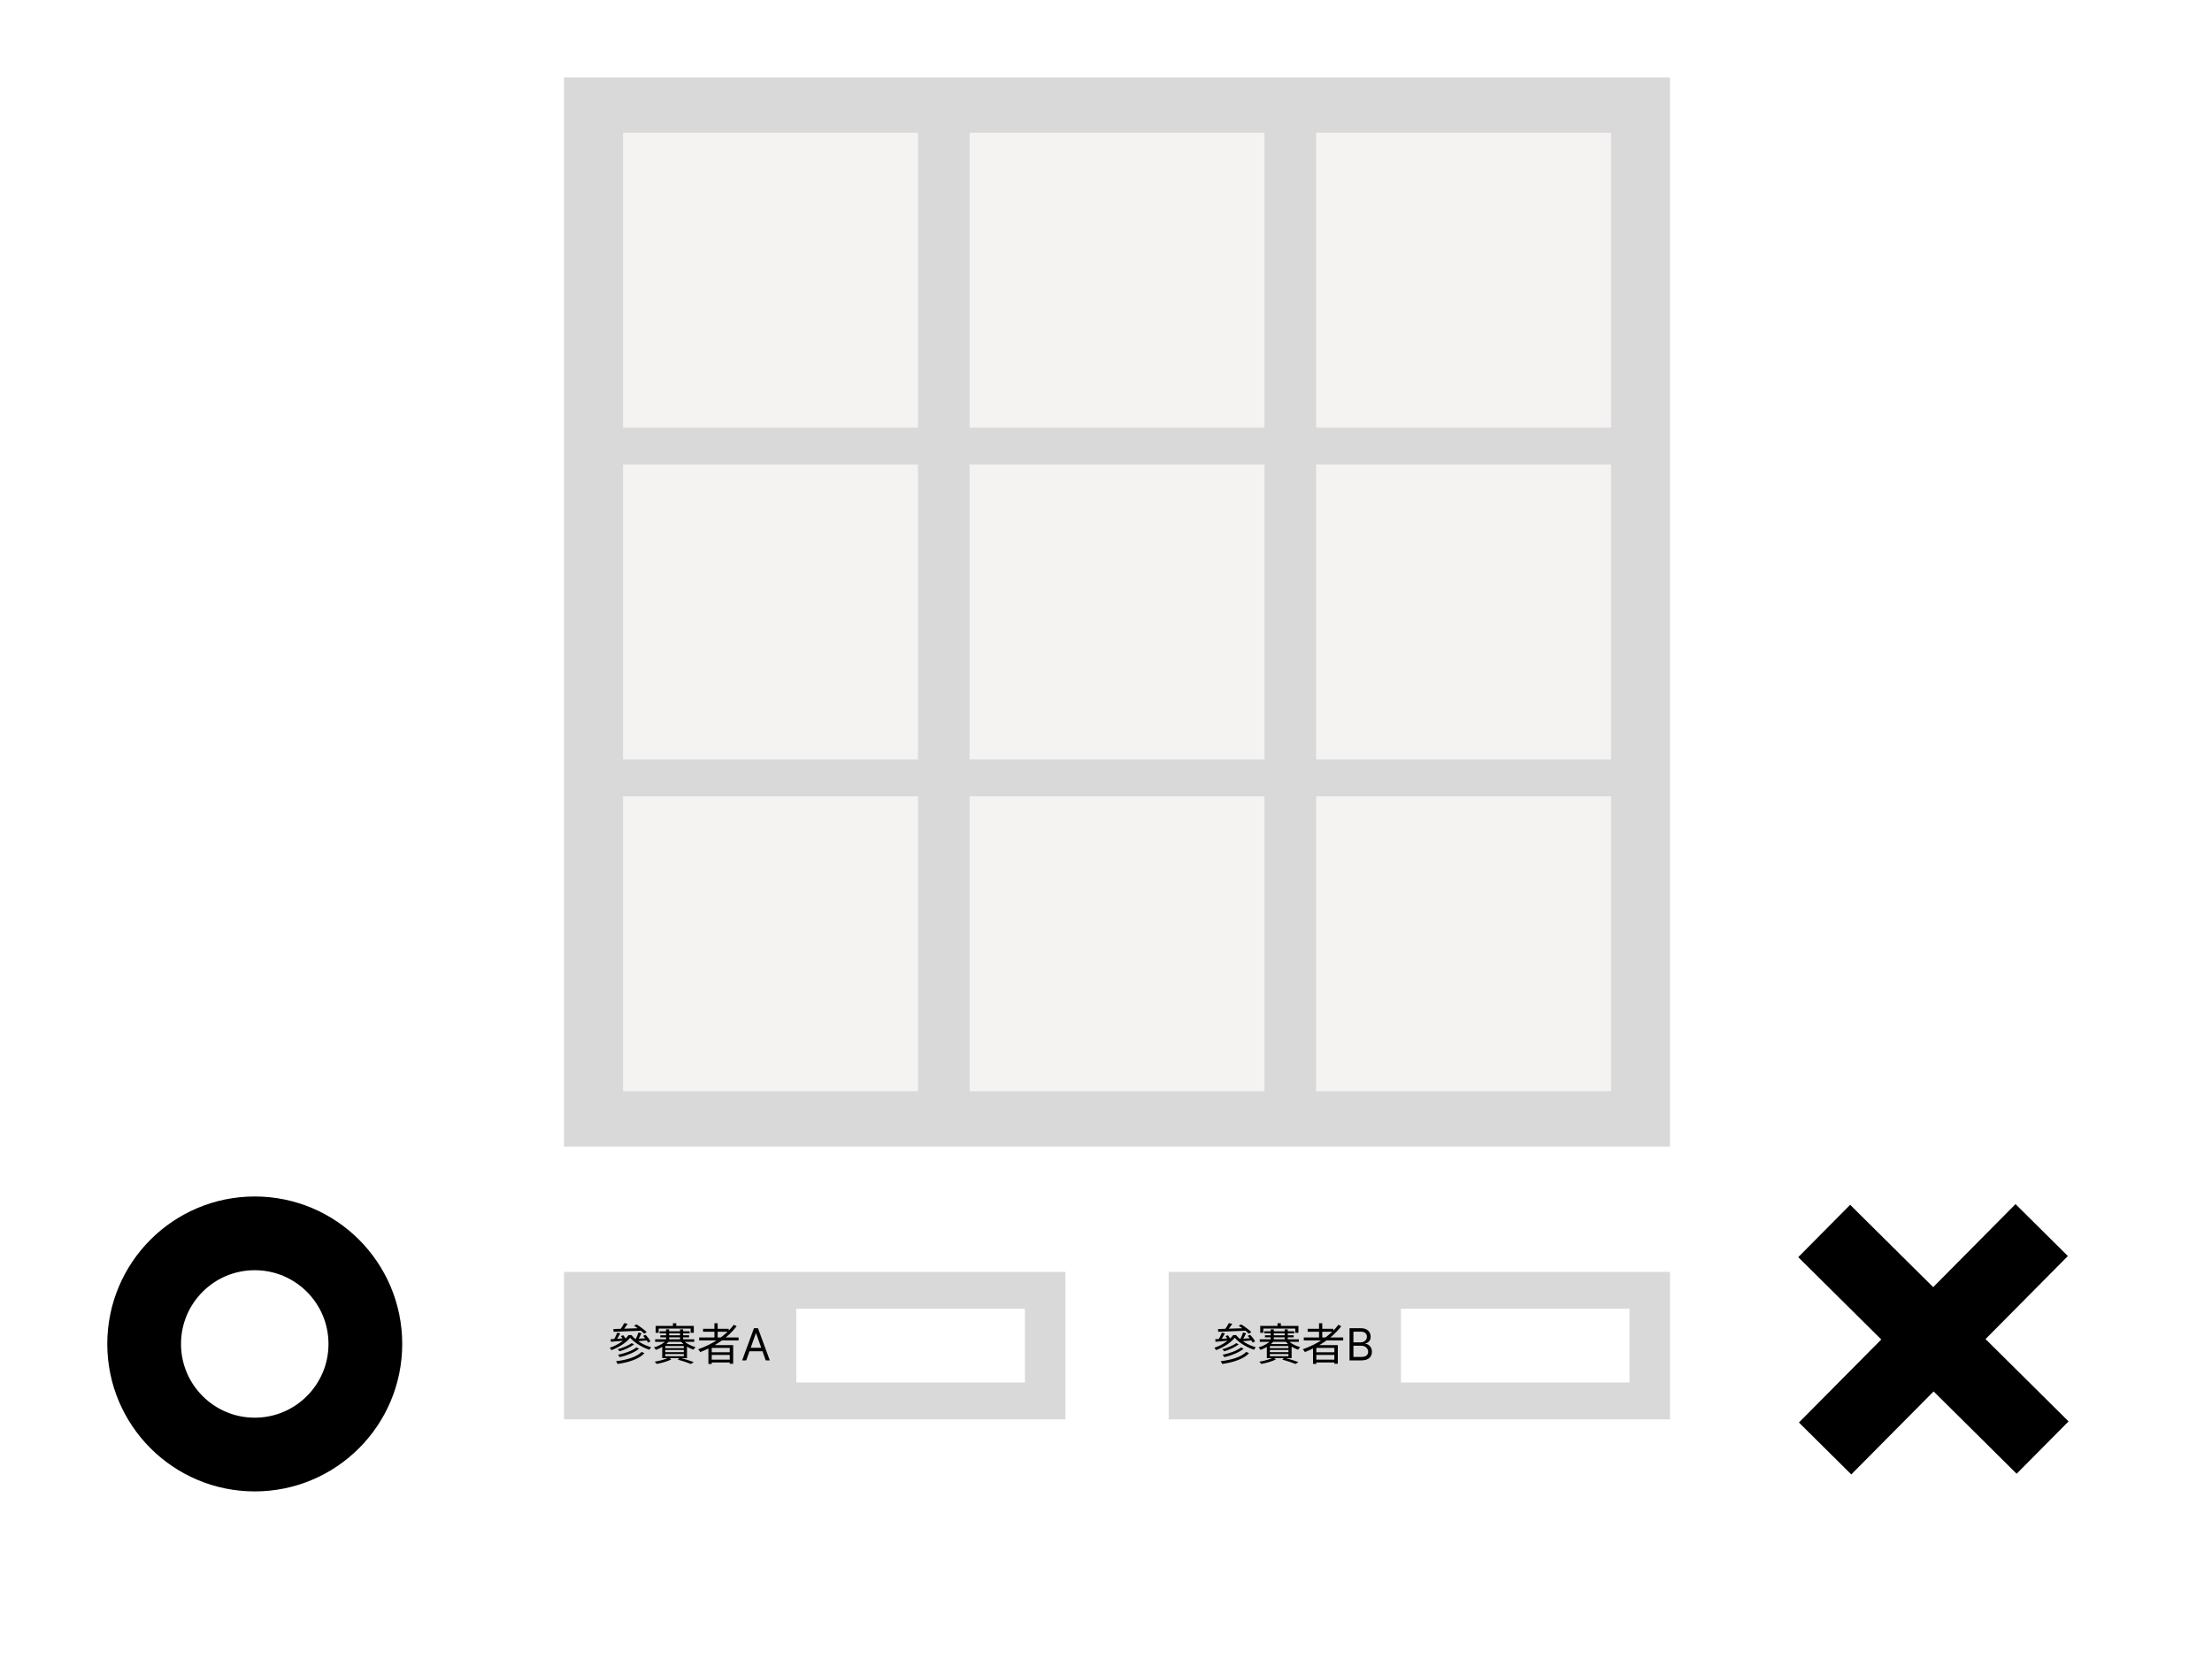 <svg width="600" height="450" viewBox="0 0 600 450" fill="none" xmlns="http://www.w3.org/2000/svg">
<rect width="600" height="450" fill="white"/>
<rect x="153" y="21" width="300" height="290" fill="#D9D9D9"/>
<rect x="169" y="36" width="80" height="80" fill="#F5F2F2"/>
<rect x="263" y="36" width="80" height="80" fill="#F5F2F2"/>
<rect x="357" y="36" width="80" height="80" fill="#F5F2F2"/>
<rect x="169" y="126" width="80" height="80" fill="#F5F2F2"/>
<rect x="263" y="126" width="80" height="80" fill="#F5F2F2"/>
<rect x="357" y="126" width="80" height="80" fill="#F5F2F2"/>
<rect x="169" y="216" width="80" height="80" fill="#F5F2F2"/>
<rect x="263" y="216" width="80" height="80" fill="#F5F2F2"/>
<rect x="357" y="216" width="80" height="80" fill="#F5F2F2"/>
<rect x="153" y="345" width="136" height="40" fill="#D9D9D9"/>
<rect x="317" y="345" width="136" height="40" fill="#D9D9D9"/>
<path d="M169.32 358.896L170.256 359.076C169.824 359.748 169.296 360.456 168.876 360.948L168.132 360.756C168.54 360.24 169.056 359.448 169.32 358.896ZM171.996 359.616L172.656 359.244C173.628 359.832 174.828 360.72 175.428 361.344L174.72 361.752C174.156 361.14 172.98 360.216 171.996 359.616ZM168.42 362.4L169.08 362.184C169.416 362.616 169.788 363.204 169.944 363.6L169.26 363.852C169.128 363.456 168.768 362.844 168.42 362.4ZM166.38 360.492C168.276 360.456 171.252 360.36 174.072 360.252L174.036 360.948C171.288 361.08 168.372 361.188 166.428 361.248L166.38 360.492ZM167.436 361.464L168.252 361.68C167.868 362.364 167.436 363.144 167.076 363.648L166.464 363.444C166.812 362.904 167.22 362.052 167.436 361.464ZM165.636 363.252C166.572 363.216 167.904 363.12 169.26 363.012L169.272 363.648C167.976 363.768 166.704 363.876 165.708 363.96L165.636 363.252ZM174.432 362.352L175.08 362.064C175.62 362.592 176.196 363.324 176.448 363.852L175.764 364.176C175.524 363.66 174.96 362.904 174.432 362.352ZM173.184 361.428L174.012 361.644C173.676 362.304 173.292 363.072 172.968 363.564L172.356 363.36C172.644 362.82 173.004 362.004 173.184 361.428ZM172.104 363.168C173.028 363.132 174.336 363.06 175.68 362.976V363.564C174.48 363.672 173.244 363.78 172.272 363.864L172.104 363.168ZM171.324 364.32L171.996 364.656C171 365.436 169.392 366.144 168.072 366.54C167.94 366.372 167.736 366.132 167.556 365.976C168.84 365.628 170.448 364.992 171.324 364.32ZM172.632 365.484L173.328 365.832C172.092 366.876 170.016 367.68 168.108 368.136C168 367.944 167.808 367.656 167.628 367.476C169.464 367.104 171.528 366.384 172.632 365.484ZM174.048 366.696L174.804 367.056C173.316 368.64 170.556 369.54 167.52 369.972C167.436 369.756 167.256 369.432 167.088 369.228C170.016 368.88 172.716 368.076 174.048 366.696ZM170.928 362.856C169.896 364.164 167.892 365.472 165.828 366.228C165.744 366.036 165.564 365.748 165.408 365.568C167.532 364.872 169.512 363.516 170.484 362.148H171.288C172.584 363.72 174.708 364.908 176.616 365.424C176.436 365.616 176.268 365.916 176.16 366.12C174.264 365.508 172.128 364.272 170.928 362.856ZM182.532 358.92H183.432V360.084H182.532V358.92ZM177.84 359.652H188.196V361.524H187.332V360.372H178.668V361.524H177.84V359.652ZM180.672 360.576H181.512V363.672H180.672V360.576ZM184.464 360.576H185.304V363.672H184.464V360.576ZM178.92 361.104H187.056V361.68H178.92V361.104ZM179.112 362.196H186.912V362.748H179.112V362.196ZM177.708 363.288H188.316V363.96H177.708V363.288ZM180.864 363.492L181.524 363.768C180.72 364.776 179.232 365.7 177.924 366.156C177.804 365.94 177.552 365.652 177.384 365.484C178.668 365.124 180.12 364.332 180.864 363.492ZM185.244 363.456C185.952 364.308 187.356 365.064 188.676 365.4C188.484 365.568 188.232 365.88 188.112 366.096C186.768 365.664 185.352 364.74 184.584 363.732L185.244 363.456ZM180.456 366.18V366.768H185.484V366.18H180.456ZM180.456 367.272V367.872H185.484V367.272H180.456ZM180.456 365.1V365.676H185.484V365.1H180.456ZM179.628 364.572H186.348V368.4H179.628V364.572ZM183.804 368.772L184.416 368.268C185.784 368.652 187.272 369.12 188.184 369.468L187.404 369.972C186.588 369.636 185.208 369.18 183.804 368.772ZM181.368 368.244L182.112 368.724C181.116 369.252 179.472 369.72 178.14 369.96C178.02 369.792 177.768 369.516 177.6 369.36C178.932 369.144 180.588 368.676 181.368 368.244ZM189.648 362.784H200.34V363.588H189.648V362.784ZM190.704 360.432H197.652V361.236H190.704V360.432ZM192.648 366.804H198.3V367.524H192.648V366.804ZM192.648 368.796H198.3V369.576H192.648V368.796ZM193.788 358.92H194.664V363.216H193.788V358.92ZM199.044 359.34L199.812 359.748C197.4 362.904 193.788 365.268 189.948 366.744C189.84 366.54 189.552 366.168 189.372 365.988C193.248 364.644 196.824 362.316 199.044 359.34ZM192.156 364.86H198.876V369.924H197.94V365.616H193.056V369.972H192.156V364.86ZM202.415 369H201.307L204.511 360.273H205.602L208.807 369H207.699L205.091 361.653H205.023L202.415 369ZM202.824 365.591H207.29V366.528H202.824V365.591Z" fill="black"/>
<path d="M333.32 358.896L334.256 359.076C333.824 359.748 333.296 360.456 332.876 360.948L332.132 360.756C332.54 360.24 333.056 359.448 333.32 358.896ZM335.996 359.616L336.656 359.244C337.628 359.832 338.828 360.72 339.428 361.344L338.72 361.752C338.156 361.14 336.98 360.216 335.996 359.616ZM332.42 362.4L333.08 362.184C333.416 362.616 333.788 363.204 333.944 363.6L333.26 363.852C333.128 363.456 332.768 362.844 332.42 362.4ZM330.38 360.492C332.276 360.456 335.252 360.36 338.072 360.252L338.036 360.948C335.288 361.08 332.372 361.188 330.428 361.248L330.38 360.492ZM331.436 361.464L332.252 361.68C331.868 362.364 331.436 363.144 331.076 363.648L330.464 363.444C330.812 362.904 331.22 362.052 331.436 361.464ZM329.636 363.252C330.572 363.216 331.904 363.12 333.26 363.012L333.272 363.648C331.976 363.768 330.704 363.876 329.708 363.96L329.636 363.252ZM338.432 362.352L339.08 362.064C339.62 362.592 340.196 363.324 340.448 363.852L339.764 364.176C339.524 363.66 338.96 362.904 338.432 362.352ZM337.184 361.428L338.012 361.644C337.676 362.304 337.292 363.072 336.968 363.564L336.356 363.36C336.644 362.82 337.004 362.004 337.184 361.428ZM336.104 363.168C337.028 363.132 338.336 363.06 339.68 362.976V363.564C338.48 363.672 337.244 363.78 336.272 363.864L336.104 363.168ZM335.324 364.32L335.996 364.656C335 365.436 333.392 366.144 332.072 366.54C331.94 366.372 331.736 366.132 331.556 365.976C332.84 365.628 334.448 364.992 335.324 364.32ZM336.632 365.484L337.328 365.832C336.092 366.876 334.016 367.68 332.108 368.136C332 367.944 331.808 367.656 331.628 367.476C333.464 367.104 335.528 366.384 336.632 365.484ZM338.048 366.696L338.804 367.056C337.316 368.64 334.556 369.54 331.52 369.972C331.436 369.756 331.256 369.432 331.088 369.228C334.016 368.88 336.716 368.076 338.048 366.696ZM334.928 362.856C333.896 364.164 331.892 365.472 329.828 366.228C329.744 366.036 329.564 365.748 329.408 365.568C331.532 364.872 333.512 363.516 334.484 362.148H335.288C336.584 363.72 338.708 364.908 340.616 365.424C340.436 365.616 340.268 365.916 340.16 366.12C338.264 365.508 336.128 364.272 334.928 362.856ZM346.532 358.92H347.432V360.084H346.532V358.92ZM341.84 359.652H352.196V361.524H351.332V360.372H342.668V361.524H341.84V359.652ZM344.672 360.576H345.512V363.672H344.672V360.576ZM348.464 360.576H349.304V363.672H348.464V360.576ZM342.92 361.104H351.056V361.68H342.92V361.104ZM343.112 362.196H350.912V362.748H343.112V362.196ZM341.708 363.288H352.316V363.96H341.708V363.288ZM344.864 363.492L345.524 363.768C344.72 364.776 343.232 365.7 341.924 366.156C341.804 365.94 341.552 365.652 341.384 365.484C342.668 365.124 344.12 364.332 344.864 363.492ZM349.244 363.456C349.952 364.308 351.356 365.064 352.676 365.4C352.484 365.568 352.232 365.88 352.112 366.096C350.768 365.664 349.352 364.74 348.584 363.732L349.244 363.456ZM344.456 366.18V366.768H349.484V366.18H344.456ZM344.456 367.272V367.872H349.484V367.272H344.456ZM344.456 365.1V365.676H349.484V365.1H344.456ZM343.628 364.572H350.348V368.4H343.628V364.572ZM347.804 368.772L348.416 368.268C349.784 368.652 351.272 369.12 352.184 369.468L351.404 369.972C350.588 369.636 349.208 369.18 347.804 368.772ZM345.368 368.244L346.112 368.724C345.116 369.252 343.472 369.72 342.14 369.96C342.02 369.792 341.768 369.516 341.6 369.36C342.932 369.144 344.588 368.676 345.368 368.244ZM353.648 362.784H364.34V363.588H353.648V362.784ZM354.704 360.432H361.652V361.236H354.704V360.432ZM356.648 366.804H362.3V367.524H356.648V366.804ZM356.648 368.796H362.3V369.576H356.648V368.796ZM357.788 358.92H358.664V363.216H357.788V358.92ZM363.044 359.34L363.812 359.748C361.4 362.904 357.788 365.268 353.948 366.744C353.84 366.54 353.552 366.168 353.372 365.988C357.248 364.644 360.824 362.316 363.044 359.34ZM356.156 364.86H362.876V369.924H361.94V365.616H357.056V369.972H356.156V364.86ZM366.057 369V360.273H369.108C369.716 360.273 370.217 360.378 370.612 360.588C371.007 360.795 371.301 361.075 371.494 361.428C371.688 361.777 371.784 362.165 371.784 362.591C371.784 362.966 371.717 363.276 371.584 363.52C371.453 363.764 371.28 363.957 371.064 364.099C370.851 364.241 370.619 364.347 370.369 364.415V364.5C370.636 364.517 370.905 364.611 371.175 364.781C371.445 364.952 371.67 365.196 371.852 365.514C372.034 365.832 372.125 366.222 372.125 366.682C372.125 367.119 372.026 367.513 371.827 367.862C371.628 368.212 371.314 368.489 370.885 368.693C370.456 368.898 369.898 369 369.21 369H366.057ZM367.114 368.062H369.21C369.901 368.062 370.391 367.929 370.68 367.662C370.973 367.392 371.119 367.065 371.119 366.682C371.119 366.386 371.044 366.114 370.893 365.864C370.743 365.611 370.528 365.409 370.25 365.259C369.972 365.105 369.642 365.028 369.261 365.028H367.114V368.062ZM367.114 364.108H369.074C369.392 364.108 369.679 364.045 369.935 363.92C370.193 363.795 370.398 363.619 370.548 363.392C370.702 363.165 370.778 362.898 370.778 362.591C370.778 362.207 370.645 361.882 370.378 361.615C370.111 361.345 369.688 361.21 369.108 361.21H367.114V364.108Z" fill="black"/>
<rect x="216" y="355" width="62" height="20" fill="white"/>
<rect x="380" y="355" width="62" height="20" fill="white"/>
<g clip-path="url(#clip0_1_2)">
<path d="M69.1 394.542C85.668 394.542 99.1 381.111 99.1 364.542C99.1 347.974 85.668 334.542 69.1 334.542C52.532 334.542 39.1 347.974 39.1 364.542C39.1 381.111 52.532 394.542 69.1 394.542Z" stroke="black" stroke-width="20"/>
</g>
<g clip-path="url(#clip1_1_2)">
<path d="M494.812 333.9L554.051 392.651" stroke="black" stroke-width="20"/>
<path d="M495.056 392.895L553.807 333.656" stroke="black" stroke-width="20"/>
</g>
<defs>
<clipPath id="clip0_1_2">
<rect width="90" height="90" fill="white" transform="translate(25 320)"/>
</clipPath>
<clipPath id="clip1_1_2">
<rect width="85" height="85" fill="white" transform="translate(481 322)"/>
</clipPath>
</defs>
</svg>
